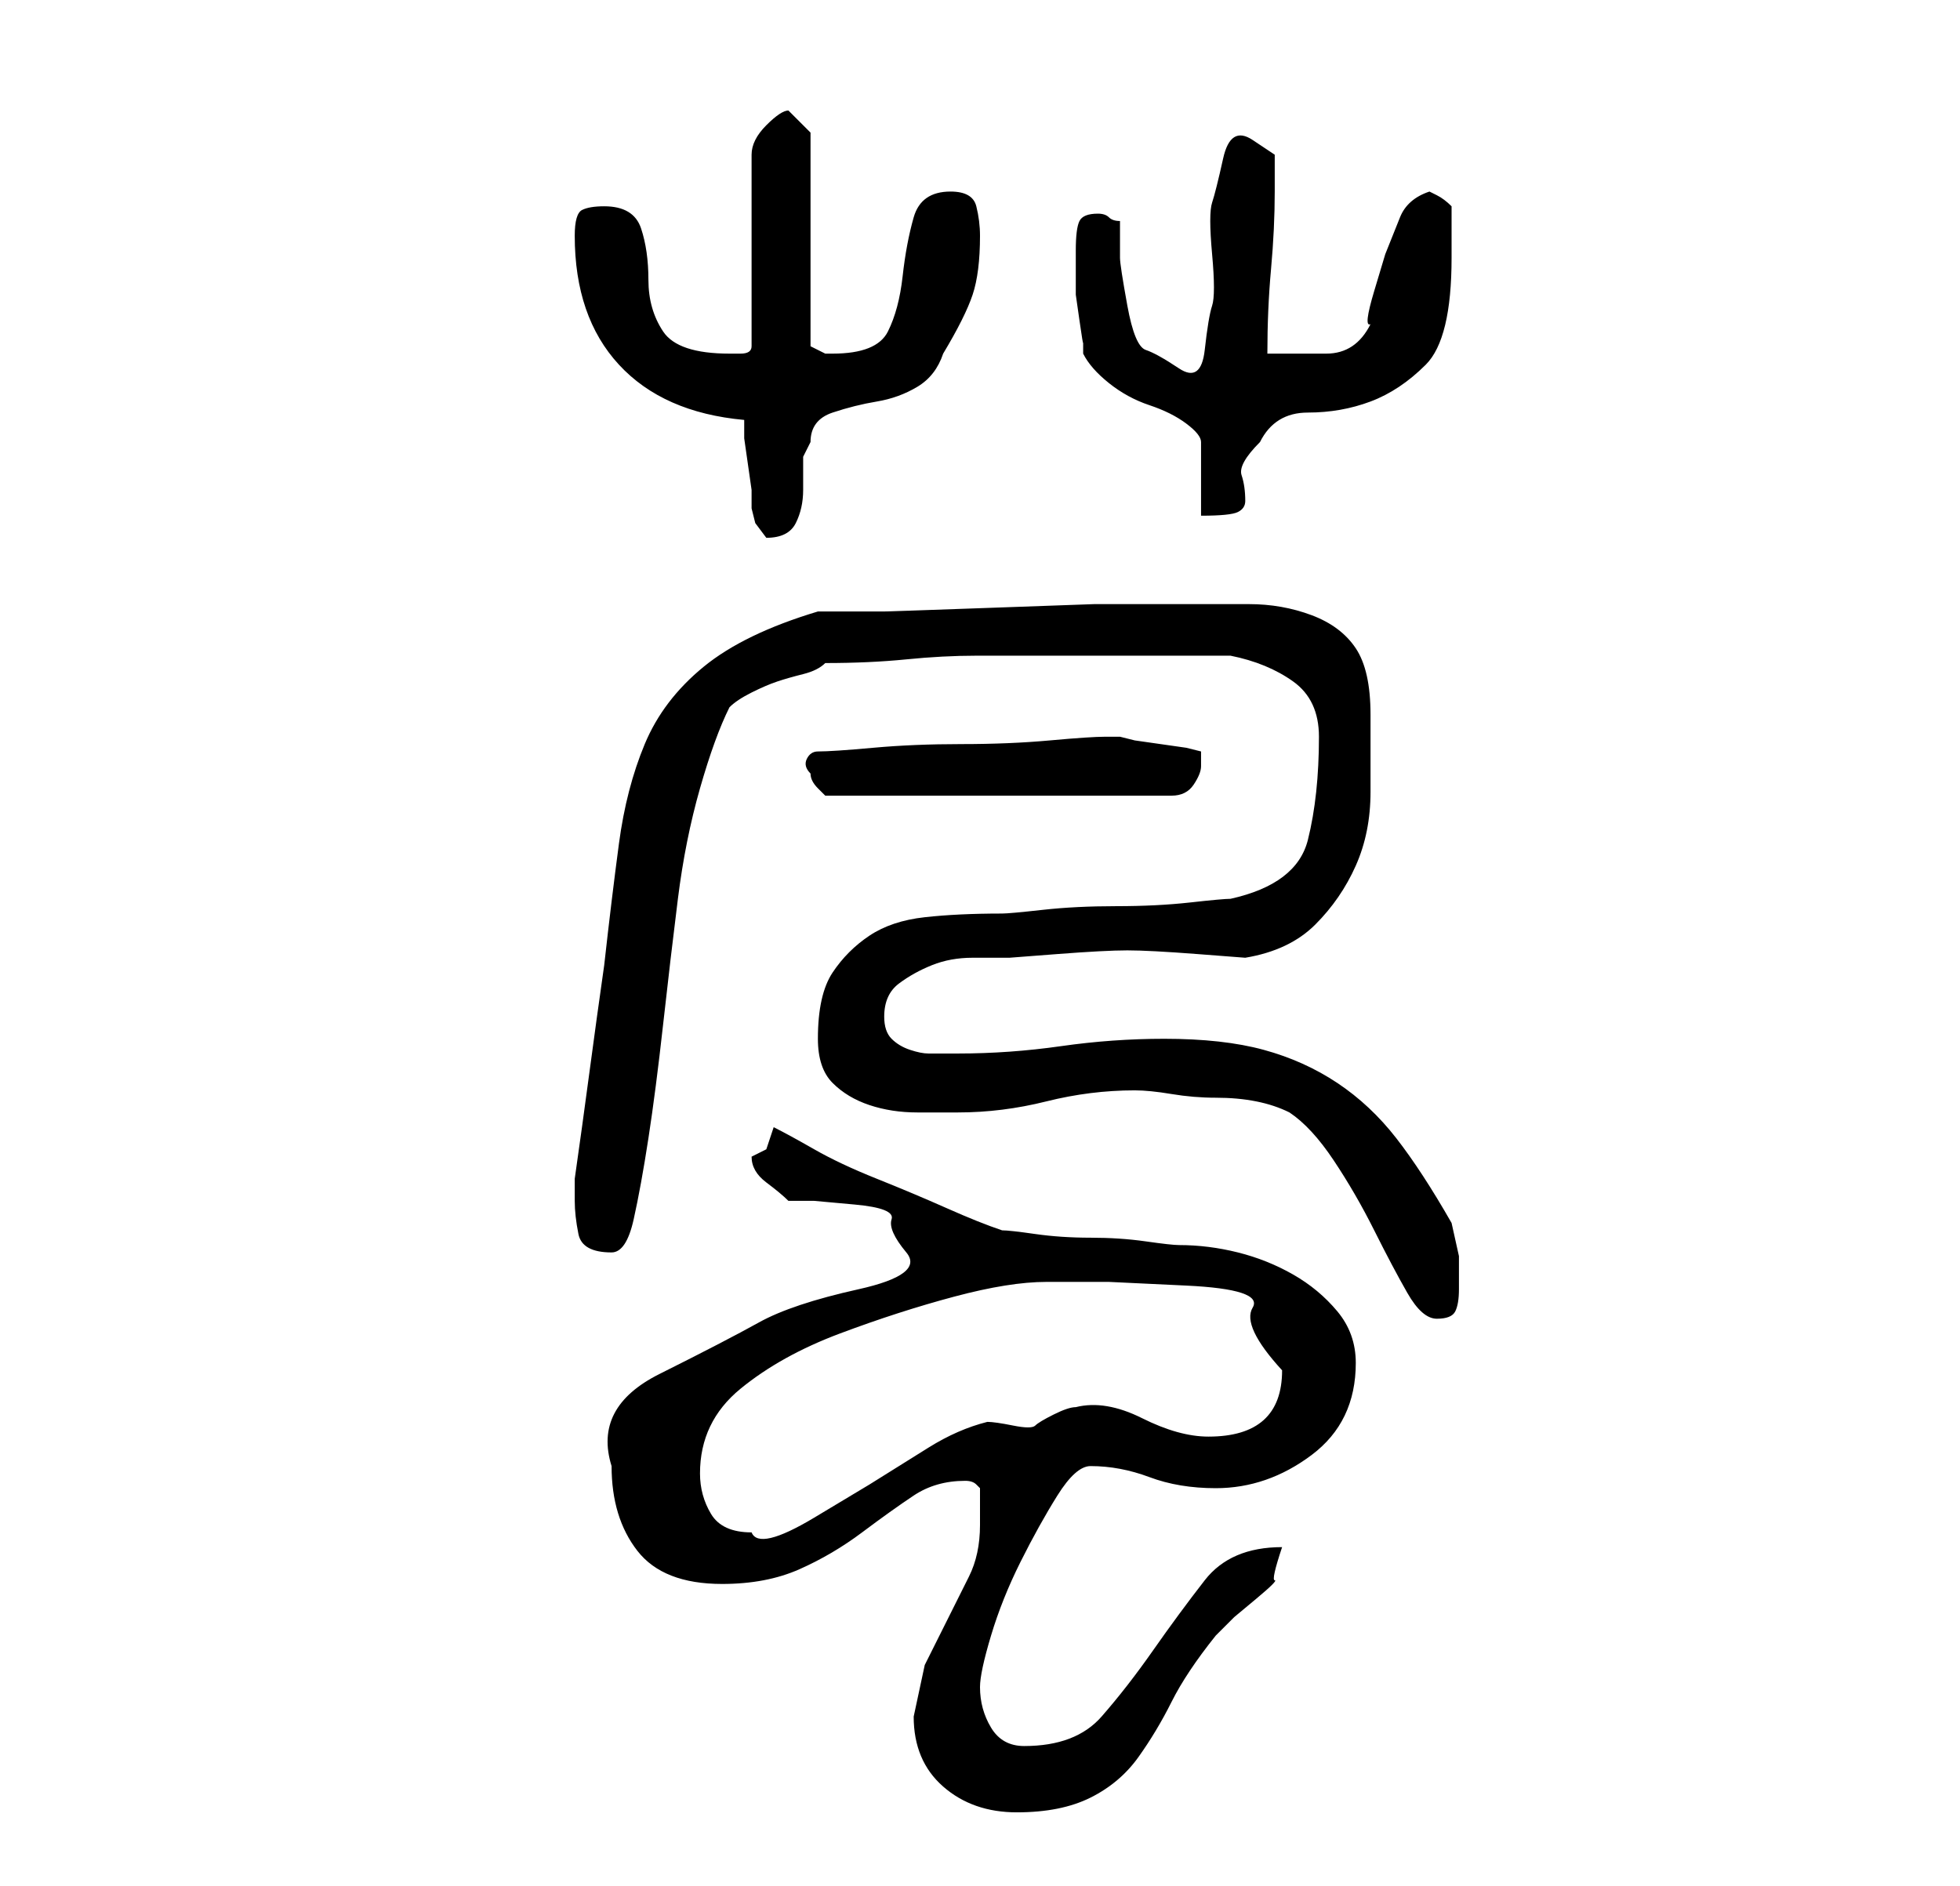 <?xml version="1.0" standalone="no"?>
<!DOCTYPE svg PUBLIC "-//W3C//DTD SVG 1.1//EN" "http://www.w3.org/Graphics/SVG/1.1/DTD/svg11.dtd" >
<svg xmlns="http://www.w3.org/2000/svg" xmlns:xlink="http://www.w3.org/1999/xlink" version="1.1" viewBox="-10 0 266 256">
   <path fill="currentColor"
d="M114 233q0 6 4 9.5t10 3.5t10 -2t6.5 -5.5t4.5 -7.5t6 -9l2.5 -2.5t3 -2.5t2.5 -2.5t1 -4.5q-7 0 -10.5 4.5t-7 9.5t-7 9t-10.5 4q-3 0 -4.5 -2.5t-1.5 -5.5q0 -2 1.5 -7t4 -10t5 -9t4.5 -4q4 0 8 1.5t9 1.5q7 0 13 -4.5t6 -12.5q0 -4 -2.5 -7t-6 -5t-7.5 -3t-8 -1
q-1 0 -4.5 -0.5t-7.5 -0.5t-7.5 -0.5t-4.5 -0.5q-3 -1 -7.5 -3t-9.5 -4t-8.5 -4t-5.5 -3l-1 3l-2 1q0 2 2 3.5t3 2.5h3.5t5.5 0.5t5 2t2 4.5t-6.5 5t-13.5 4.5t-13.5 7t-6.5 12.5q0 7 3.5 11.5t11.5 4.5q6 0 10.5 -2t8.5 -5t7 -5t7 -2v0q1 0 1.5 0.5l0.5 0.5v3v2q0 4 -1.5 7
l-3 6l-3 6t-1.5 7zM85 200q0 -7 5.5 -11.5t13.5 -7.5t15.5 -5t12.5 -2h8.5t10.5 0.5t9 3t4 8.5q0 9 -10 9q-4 0 -9 -2.5t-9 -1.5q-1 0 -3 1t-2.5 1.5t-3 0t-3.5 -0.5q-4 1 -8 3.5l-8 5t-7.5 4.5t-8.5 2q-4 0 -5.5 -2.5t-1.5 -5.5zM144 148q2 0 5 0.5t6 0.5t5.5 0.5t4.5 1.5
q3 2 6 6.5t5.5 9.5t4.5 8.5t4 3.5t2.5 -1t0.5 -3v-4.5t-1 -4.5q-4 -7 -7.5 -11.5t-8 -7.5t-10 -4.5t-13.5 -1.5q-7 0 -14 1t-14 1h-4q-1 0 -2.5 -0.5t-2.5 -1.5t-1 -3q0 -3 2 -4.5t4.5 -2.5t5.5 -1h5t6.5 -0.5t9.5 -0.5t9.5 0.5t6.5 0.5q6 -1 9.5 -4.5t5.5 -8t2 -10v-10.5
q0 -6 -2 -9t-6 -4.5t-8.5 -1.5h-9.5h-3h-8.5t-14 0.5t-14.5 0.5h-9q-10 3 -15.5 7.5t-8 10.5t-3.5 13.5t-2 16.5q-1 7 -2 14.5t-2 14.5v3q0 2 0.5 4.5t4.5 2.5q2 0 3 -4.5t2 -11t2 -15.5t2 -17t3 -15t4 -11q1 -1 3 -2t3.5 -1.5t3.5 -1t3 -1.5q6 0 11 -0.5t9.5 -0.5h8.5h11
h15q5 1 8.5 3.5t3.5 7.5q0 8 -1.5 14t-10.5 8q-1 0 -5.5 0.5t-10 0.5t-10 0.5t-5.5 0.5q-6 0 -10.5 0.5t-7.5 2.5t-5 5t-2 9q0 4 2 6t5 3t6.5 1h5.5q6 0 12 -1.5t12 -1.5zM100 105q0 1 1 2l1 1h47q2 0 3 -1.5t1 -2.5v-1.5v-0.5l-2 -0.5t-3.5 -0.5t-3.5 -0.5l-2 -0.5h-1h-1
q-2 0 -7.5 0.5t-12 0.5t-12 0.5t-7.5 0.5q-1 0 -1.5 1t0.5 2zM91 57v2.5t0.5 3.5t0.5 3.5v2.5l0.5 2t1.5 2v0q3 0 4 -2t1 -4.5v-4.5t1 -2q0 -3 3 -4t6 -1.5t5.5 -2t3.5 -4.5q3 -5 4 -8t1 -8q0 -2 -0.5 -4t-3.5 -2q-4 0 -5 3.5t-1.5 8t-2 7.5t-7.5 3h-0.5h-0.5l-1 -0.5
l-1 -0.5v-29l-3 -3q-1 0 -3 2t-2 4v26q0 1 -1.5 1h-1.5q-7 0 -9 -3t-2 -7t-1 -7t-5 -3q-2 0 -3 0.5t-1 3.5q0 11 6 17.5t17 7.5zM136 34v3v3t0.5 3.5t0.5 3v1.5q1 2 3.5 4t5.5 3t5 2.5t2 2.5v10q4 0 5 -0.5t1 -1.5q0 -2 -0.5 -3.5t2.5 -4.5q2 -4 6.5 -4t8.5 -1.5t7.5 -5
t3.5 -14.5v-7q-1 -1 -2 -1.5l-1 -0.5q-3 1 -4 3.5l-2 5t-1.5 5t-0.5 4.5q-2 4 -6 4h-8q0 -6 0.5 -11.5t0.5 -10.5v-5t-3 -2t-4 2.5t-1.5 6t0 7t0 7t-1 6t-3.5 2.5t-4.5 -2.5t-2.5 -6t-1 -6.5v-5q-1 0 -1.5 -0.5t-1.5 -0.5q-2 0 -2.5 1t-0.5 4z" />
</svg>
